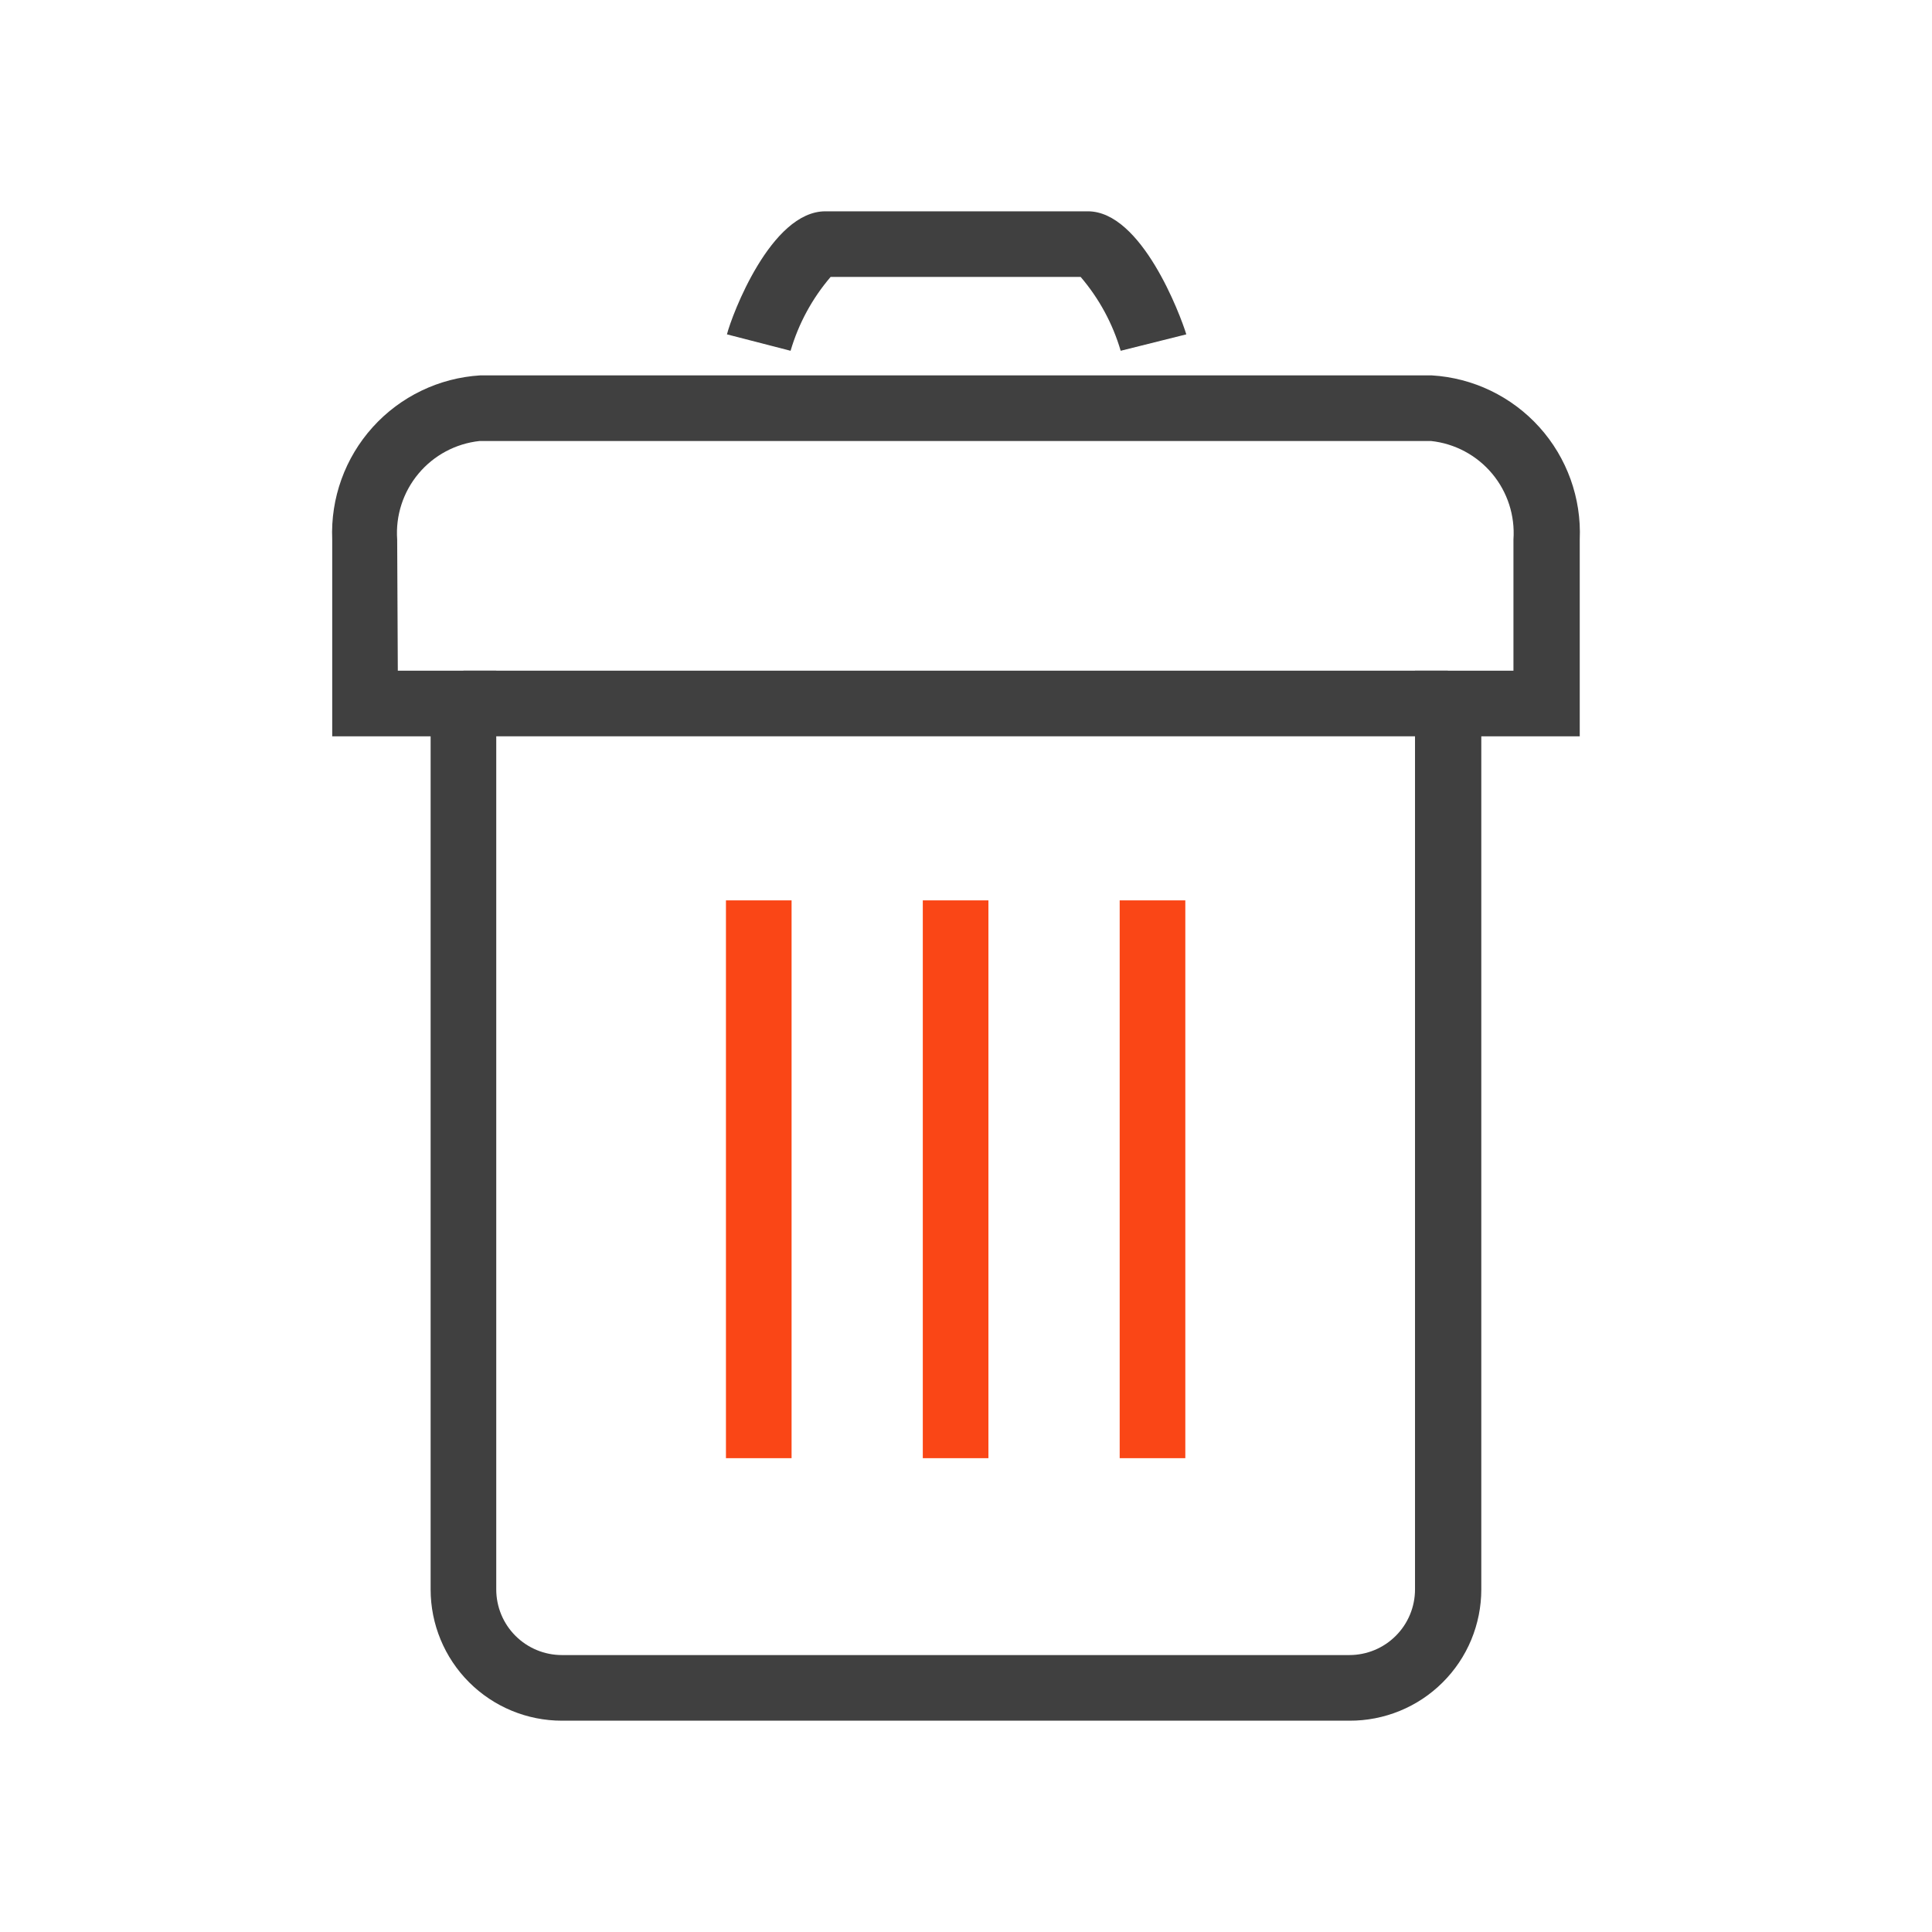 <svg width="64" height="64" viewBox="0 0 64 64" fill="none" xmlns="http://www.w3.org/2000/svg">
<path d="M39.265 29.826H37.091V48.304H39.265V29.826Z" fill="#FA4616"/>
<path d="M32.743 29.826H30.569V48.304H32.743V29.826Z" fill="#FA4616"/>
<path d="M26.222 29.826H24.048V48.304H26.222V29.826Z" fill="#FA4616"/>
<path d="M47.961 22.217H15.352V24.391H47.961V22.217Z" fill="#404040"/>
<path d="M44.7 57H18.613C17.46 57 16.354 56.542 15.539 55.727C14.723 54.911 14.265 53.805 14.265 52.652V24.391H11.005V17.87C10.948 16.502 11.43 15.167 12.346 14.151C13.262 13.135 14.541 12.519 15.907 12.435H47.428C48.795 12.516 50.075 13.132 50.992 14.148C51.909 15.165 52.39 16.502 52.331 17.87V24.391H49.07V52.652C49.07 53.225 48.956 53.792 48.737 54.321C48.517 54.85 48.195 55.33 47.788 55.734C47.383 56.138 46.901 56.458 46.371 56.675C45.841 56.892 45.273 57.003 44.7 57ZM13.178 22.217H16.439V52.652C16.439 53.229 16.668 53.782 17.076 54.189C17.484 54.597 18.037 54.826 18.613 54.826H44.7C45.277 54.826 45.83 54.597 46.237 54.189C46.645 53.782 46.874 53.229 46.874 52.652V22.217H50.135V17.87C50.19 17.079 49.937 16.297 49.428 15.689C48.919 15.081 48.195 14.694 47.407 14.609H15.885C15.097 14.694 14.372 15.081 13.864 15.689C13.355 16.297 13.101 17.079 13.157 17.87L13.178 22.217Z" fill="#404040"/>
<path d="M37.124 11.62C36.86 10.72 36.408 9.886 35.798 9.174H27.515C26.905 9.886 26.453 10.72 26.189 11.62L24.081 11.076C24.244 10.435 25.537 7 27.341 7H36.037C37.82 7 39.102 10.435 39.298 11.076L37.124 11.62Z" fill="#404040"/>
</svg>
